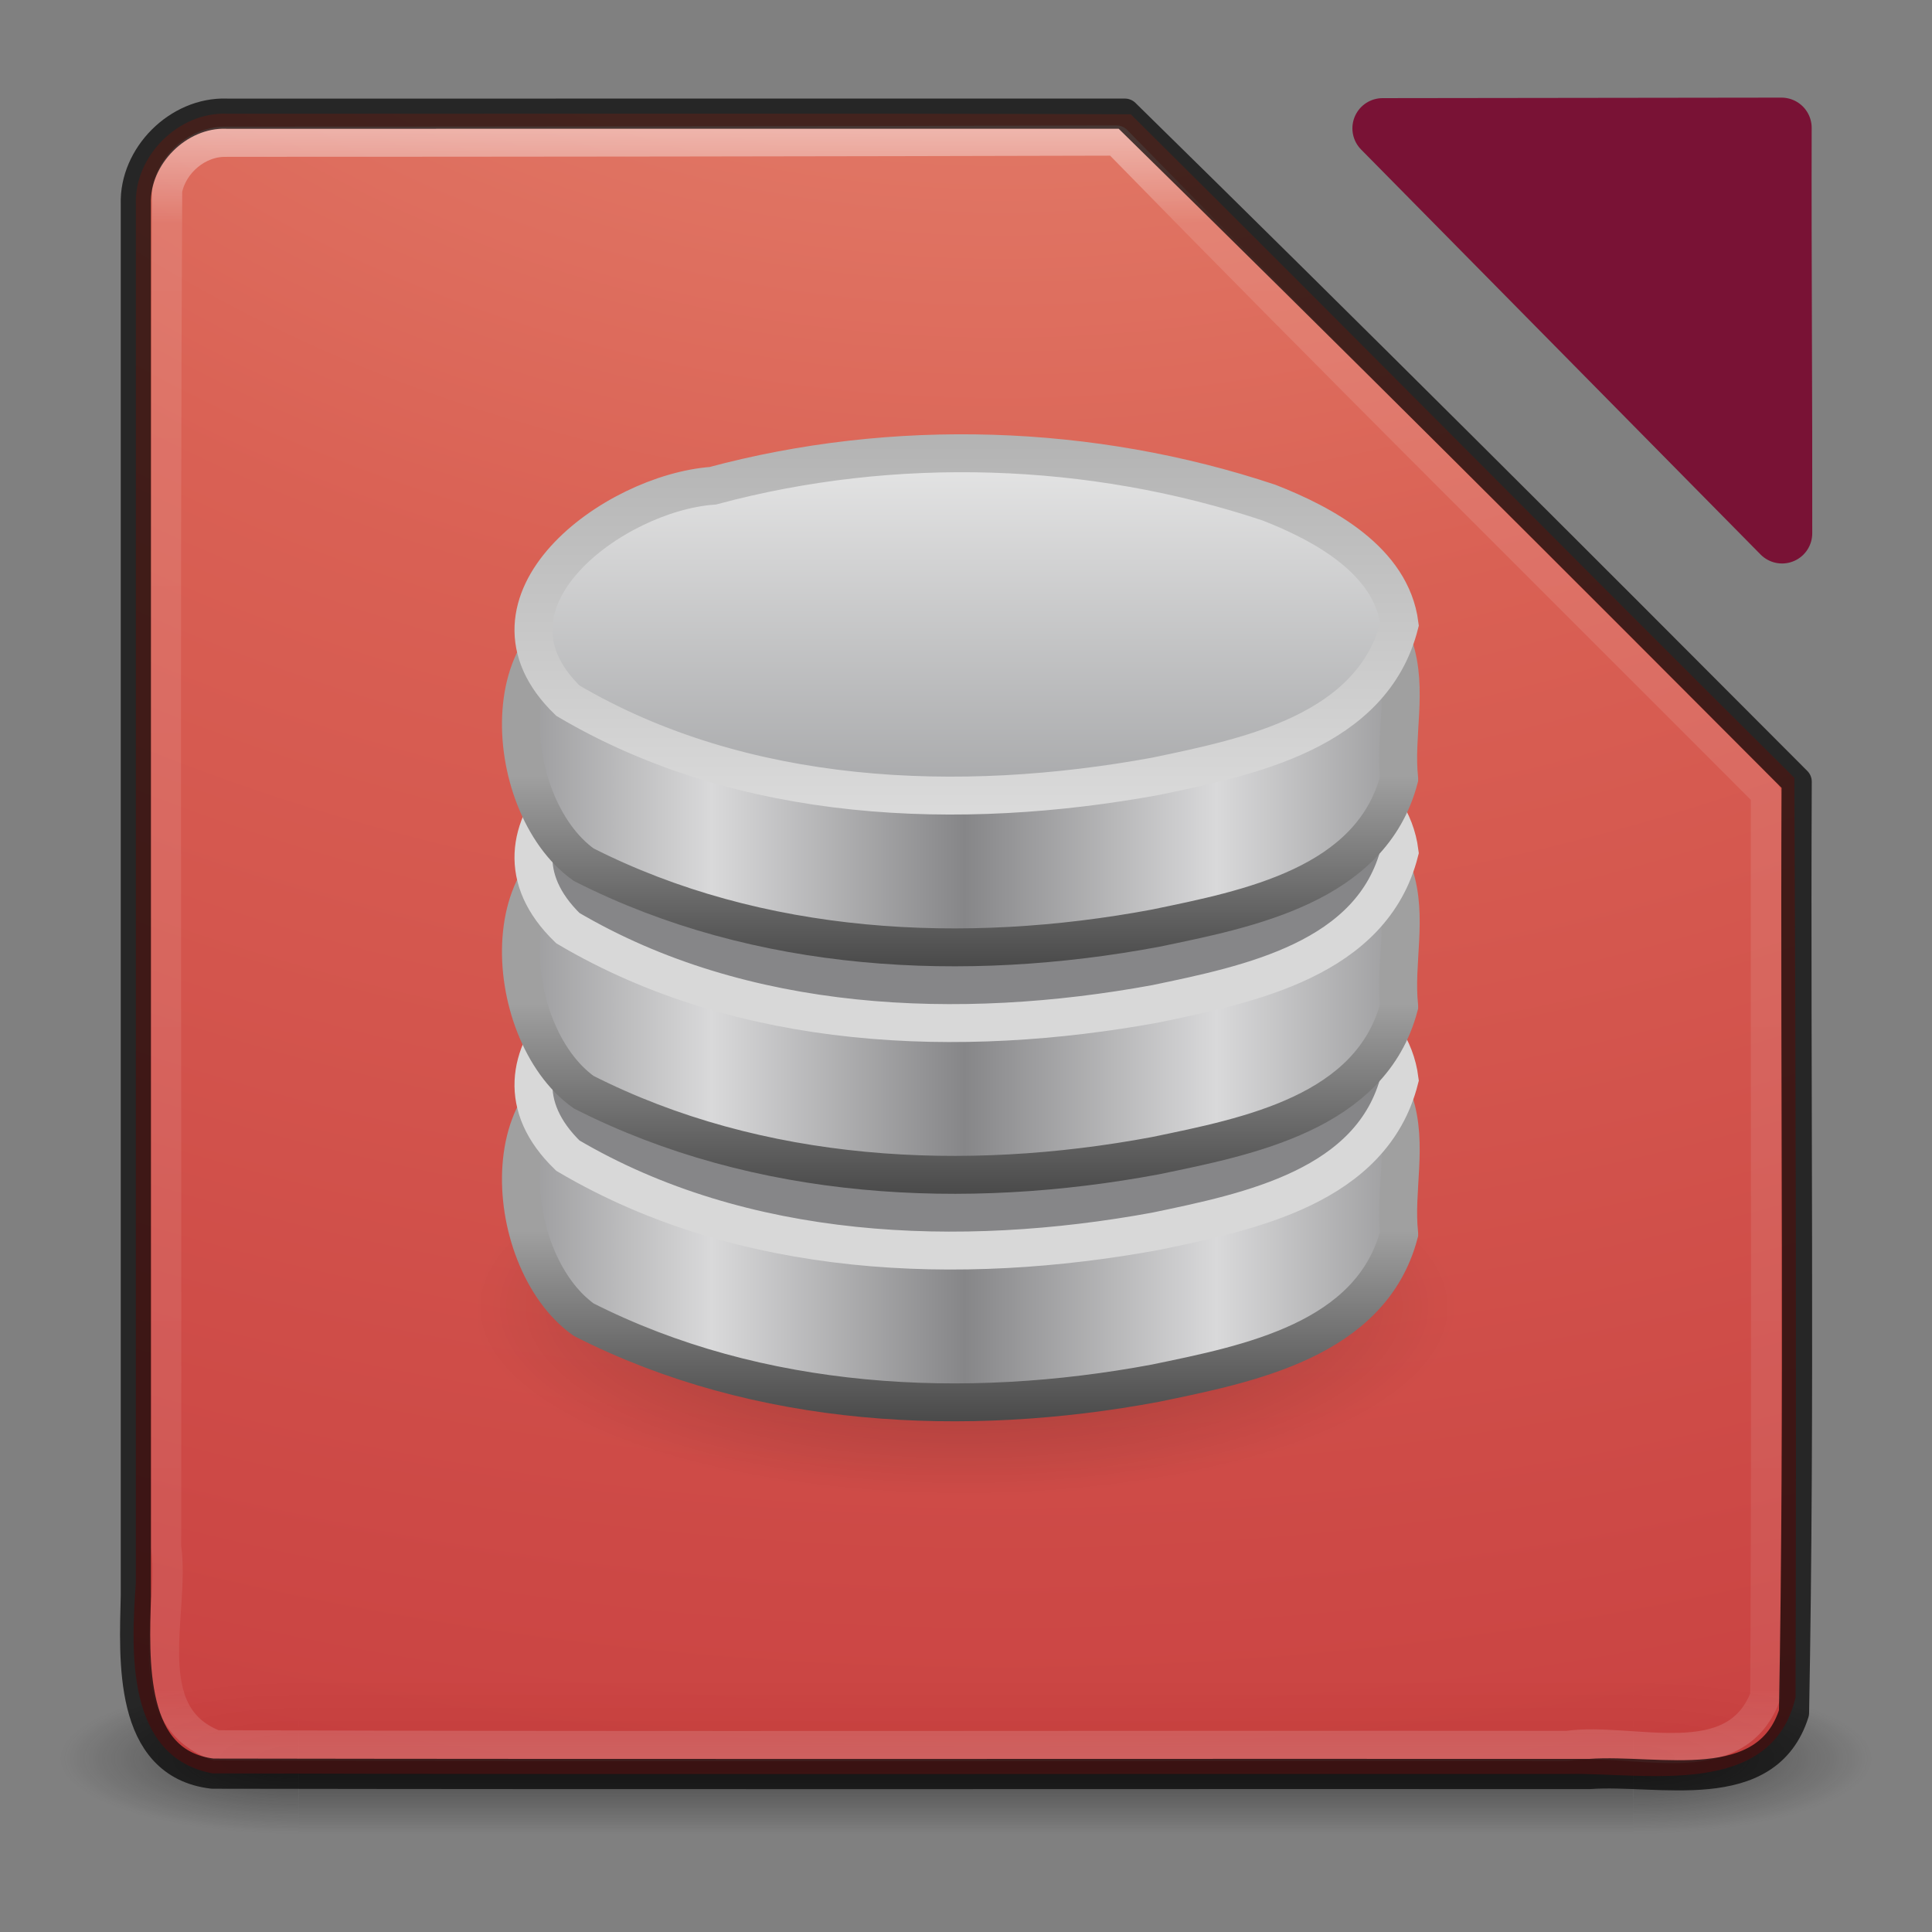 <?xml version="1.0" encoding="UTF-8" standalone="no"?><!DOCTYPE svg PUBLIC "-//W3C//DTD SVG 1.1//EN" "http://www.w3.org/Graphics/SVG/1.1/DTD/svg11.dtd"><svg height="64" version="1.1" viewBox="0 0 64 64" width="64" xmlns="http://www.w3.org/2000/svg" xmlns:xlink="http://www.w3.org/1999/xlink"><rect x="0" y="0" width="64" height="64" fill="#808080" stroke="none"/><defs><radialGradient cx="4.993" cy="43.5" gradientTransform="matrix(2.004 0 0 1.4 27.988 -17.4)" gradientUnits="userSpaceOnUse" id="f" r="2.5"><stop offset="0" stop-color="#181818"/><stop offset="1" stop-color="#181818" stop-opacity="0"/></radialGradient><radialGradient cx="4.993" cy="43.5" gradientTransform="matrix(-2.004 0 0 -1.4 20.012 104.4)" gradientUnits="userSpaceOnUse" id="e" r="2.5"><stop offset="0" stop-color="#181818"/><stop offset="1" stop-color="#181818" stop-opacity="0"/></radialGradient><linearGradient gradientUnits="userSpaceOnUse" id="u" x1="25.058" x2="25.058" y1="47.028" y2="39.999"><stop offset="0" stop-color="#181818" stop-opacity="0"/><stop offset="0.5" stop-color="#181818"/><stop offset="1" stop-color="#181818" stop-opacity="0"/></linearGradient><radialGradient cx="7.118" cy="9.957" gradientTransform="matrix(0 12.89 -15.825 0 190.74 -113.83)" gradientUnits="userSpaceOnUse" id="h" r="12.672"><stop offset="0" stop-color="#f89b7e"/><stop offset="0.262" stop-color="#e35d4f"/><stop offset="0.661" stop-color="#c6262e"/><stop offset="1" stop-color="#690b2c"/></radialGradient><linearGradient gradientTransform="matrix(1.432 0 0 1.436 -2.378 -3.205)" gradientUnits="userSpaceOnUse" id="v" x1="24" x2="24" y1="5" y2="43"><stop offset="0" stop-color="#fff"/><stop offset="0.063" stop-color="#fff" stop-opacity="0.235"/><stop offset="0.951" stop-color="#fff" stop-opacity="0.157"/><stop offset="1" stop-color="#fff" stop-opacity="0.392"/></linearGradient><radialGradient cx="23.335" cy="41.636" gradientTransform="matrix(.575 0 0 .221 10.594 23.801)" gradientUnits="userSpaceOnUse" id="z" r="22.627"><stop offset="0"/><stop offset="1" stop-opacity="0"/></radialGradient><linearGradient gradientTransform="matrix(.458 0 0 .432 -23.592 36.912)" gradientUnits="userSpaceOnUse" id="x" spreadMethod="reflect" x1="103.95" x2="89.424" xlink:href="#c" y1="-7.666" y2="-7.666"/><linearGradient id="c"><stop offset="0" stop-color="#868688"/><stop offset="1" stop-color="#d9d9da"/></linearGradient><linearGradient gradientTransform="translate(-70.157,8.454)" gradientUnits="userSpaceOnUse" id="y" x1="89.018" x2="89.018" xlink:href="#d" y1="22.537" y2="27.546"/><linearGradient id="d"><stop offset="0" stop-color="#a0a0a0"/><stop offset="1" stop-color="#4a4a4a"/></linearGradient><linearGradient gradientTransform="matrix(.458 0 0 .432 -23.592 30.912)" gradientUnits="userSpaceOnUse" id="t" spreadMethod="reflect" x1="103.95" x2="89.424" xlink:href="#c" y1="-7.666" y2="-7.666"/><linearGradient gradientTransform="translate(-70.157,2.454)" gradientUnits="userSpaceOnUse" id="w" x1="89.018" x2="89.018" xlink:href="#d" y1="22.537" y2="27.546"/><linearGradient gradientTransform="matrix(.458 0 0 .432 -23.592 24.912)" gradientUnits="userSpaceOnUse" id="r" spreadMethod="reflect" x1="103.95" x2="89.424" xlink:href="#c" y1="-7.666" y2="-7.666"/><linearGradient gradientTransform="translate(-70.157,-3.546)" gradientUnits="userSpaceOnUse" id="s" x1="89.018" x2="89.018" xlink:href="#d" y1="22.537" y2="27.546"/><linearGradient gradientTransform="matrix(.458 0 0 .439 -23.62 20.933)" gradientUnits="userSpaceOnUse" id="i" spreadMethod="reflect" x1="102.31" x2="102.31" y1="-2.393" y2="-24.582"><stop offset="0" stop-color="#a5a6a8"/><stop offset="1" stop-color="#e8e8e8"/></linearGradient><linearGradient gradientTransform="matrix(.458 0 0 .439 -23.62 20.933)" gradientUnits="userSpaceOnUse" id="q" x1="109.96" x2="109.96" y1="-24.911" y2="-2.376"><stop offset="0" stop-color="#b3b3b3"/><stop offset="1" stop-color="#dadada"/></linearGradient></defs><g><path color="#000" d="m45.8 4.251c4.411 4.472 8.822 8.944 13.233 13.415 8e-3 -4.478-0.031-8.955-0.019-13.432-4.405 0.006-8.809 0.011-13.214 0.017z" fill="#791235" stroke="#791235" stroke-linecap="round" stroke-linejoin="round" stroke-width="2"/><g opacity="0.6" transform="matrix(1.579 0 0 .714 -5.895 27.195)"><path d="m38 40h5v7h-5v-7z" fill="url(#f)"/><path d="m10 47h-5v-7h5v7z" fill="url(#e)"/><path d="m10 40h28v7h-28v-7z" fill="url(#u)"/></g><path color="#000" d="m7.5 3.766c9.986 0.011 19.973-0.021 29.959 0.02 7.358 7.296 14.627 14.682 21.982 21.981 0.05 10.153 0.066 20.307 0.039 30.46-0.787 3.355-4.928 2.5-7.497 2.538-14.981-8e-3 -29.962 0.026-44.943-0.019-2.874-0.541-2.703-4.059-2.539-6.312v-45.668c-0.054-1.594 1.406-3.054 3-3z" fill="url(#h)" opacity="0.9"/><path d="m7.5 4.695c9.828-4.7e-4 19.656-0.013 29.484-0.039 7.105 7.277 14.332 14.434 21.515 21.635-0.014 9.967 0.034 19.935-0.021 29.902-1.013 2.678-4.403 1.333-6.562 1.644-14.923-0.013-29.846 0.031-44.77-0.022-2.679-1.014-1.333-4.406-1.643-6.566 0.018-14.983-0.045-29.966 0.033-44.948 0.175-0.902 1.038-1.632 1.965-1.604z" fill="none" opacity="0.5" stroke="url(#v)" stroke-linecap="round" stroke-linejoin="round"/><path color="#000" d="m7.5 3.766c9.921-5.6e-5 19.842-4.54e-4 29.763-8.48e-4 7.467 7.327 14.87 14.718 22.254 22.128-0.046 10.282 0.104 20.564-0.088 30.845-0.908 2.873-4.49 1.863-6.764 2.027-15.208-6e-3 -30.416 0.015-45.624-0.011-2.799-0.331-2.59-3.785-2.541-5.895v-46.094c-0.053-1.595 1.405-3.053 3-3z" fill="none" opacity="0.7" stroke="#000" stroke-linecap="round" stroke-linejoin="round"/></g><g transform="matrix(1.256 0 0 1.256 1.774 1.847)"><path d="m37 33c-0.627 2.958-4.049 3.669-6.553 4.314-5.907 1.261-12.337 0.936-17.806-1.742-2.97-1.915-0.926-5.584 1.99-6 5.565-2.066 11.82-2.018 17.509-0.468 1.862 0.715 4.609 1.562 4.86 3.896z" fill="url(#z)" fill-rule="evenodd" opacity="0.3"/><path d="m35.49 31.068c-0.742 2.812-3.975 3.433-6.429 3.942-5.025 0.94-10.46 0.671-15.08-1.676-2.247-1.603-2.504-6.942 1.115-6.705 4.593-0.015 9.191 0.071 13.787-0.078 2.067 0.387 5.16-1.007 6.475 1.04 0.372 1.127 0.01 2.325 0.132 3.477z" fill="url(#x)" stroke="url(#y)"/><path d="m35.5 27c-0.721 2.832-3.964 3.489-6.429 4.003-5.167 0.948-10.891 0.73-15.506-1.994-2.691-2.603 1.205-5.478 3.822-5.668 4.777-1.284 9.983-1.118 14.67 0.445 1.432 0.56 3.23 1.525 3.443 3.214z" fill="#868688" stroke="#d8d8d8"/><path d="m35.49 25.068c-0.742 2.812-3.975 3.433-6.429 3.942-5.025 0.94-10.46 0.671-15.08-1.676-2.247-1.603-2.504-6.942 1.115-6.705 4.593-0.015 9.191 0.071 13.787-0.078 2.067 0.387 5.16-1.007 6.475 1.04 0.372 1.127 0.01 2.325 0.132 3.477z" fill="url(#t)" stroke="url(#w)"/><path d="m35.5 21c-0.721 2.832-3.964 3.489-6.429 4.003-5.167 0.948-10.891 0.73-15.506-1.994-2.691-2.603 1.205-5.478 3.822-5.668 4.777-1.284 9.983-1.118 14.67 0.445 1.432 0.56 3.23 1.525 3.443 3.214z" fill="#868688" stroke="#d8d8d8"/><path d="m35.49 19.068c-0.742 2.812-3.975 3.433-6.429 3.942-5.025 0.94-10.46 0.671-15.08-1.676-2.247-1.603-2.504-6.942 1.115-6.705 4.593-0.015 9.191 0.071 13.787-0.078 2.067 0.387 5.16-1.007 6.475 1.04 0.372 1.127 0.01 2.325 0.132 3.477z" fill="url(#r)" stroke="url(#s)"/><path d="m35.5 15c-0.721 2.832-3.964 3.489-6.429 4.003-5.167 0.948-10.891 0.73-15.506-1.994-2.691-2.603 1.205-5.478 3.822-5.668 4.777-1.284 9.983-1.118 14.67 0.445 1.432 0.56 3.23 1.525 3.443 3.214z" fill="url(#i)" stroke="url(#q)"/></g></svg>